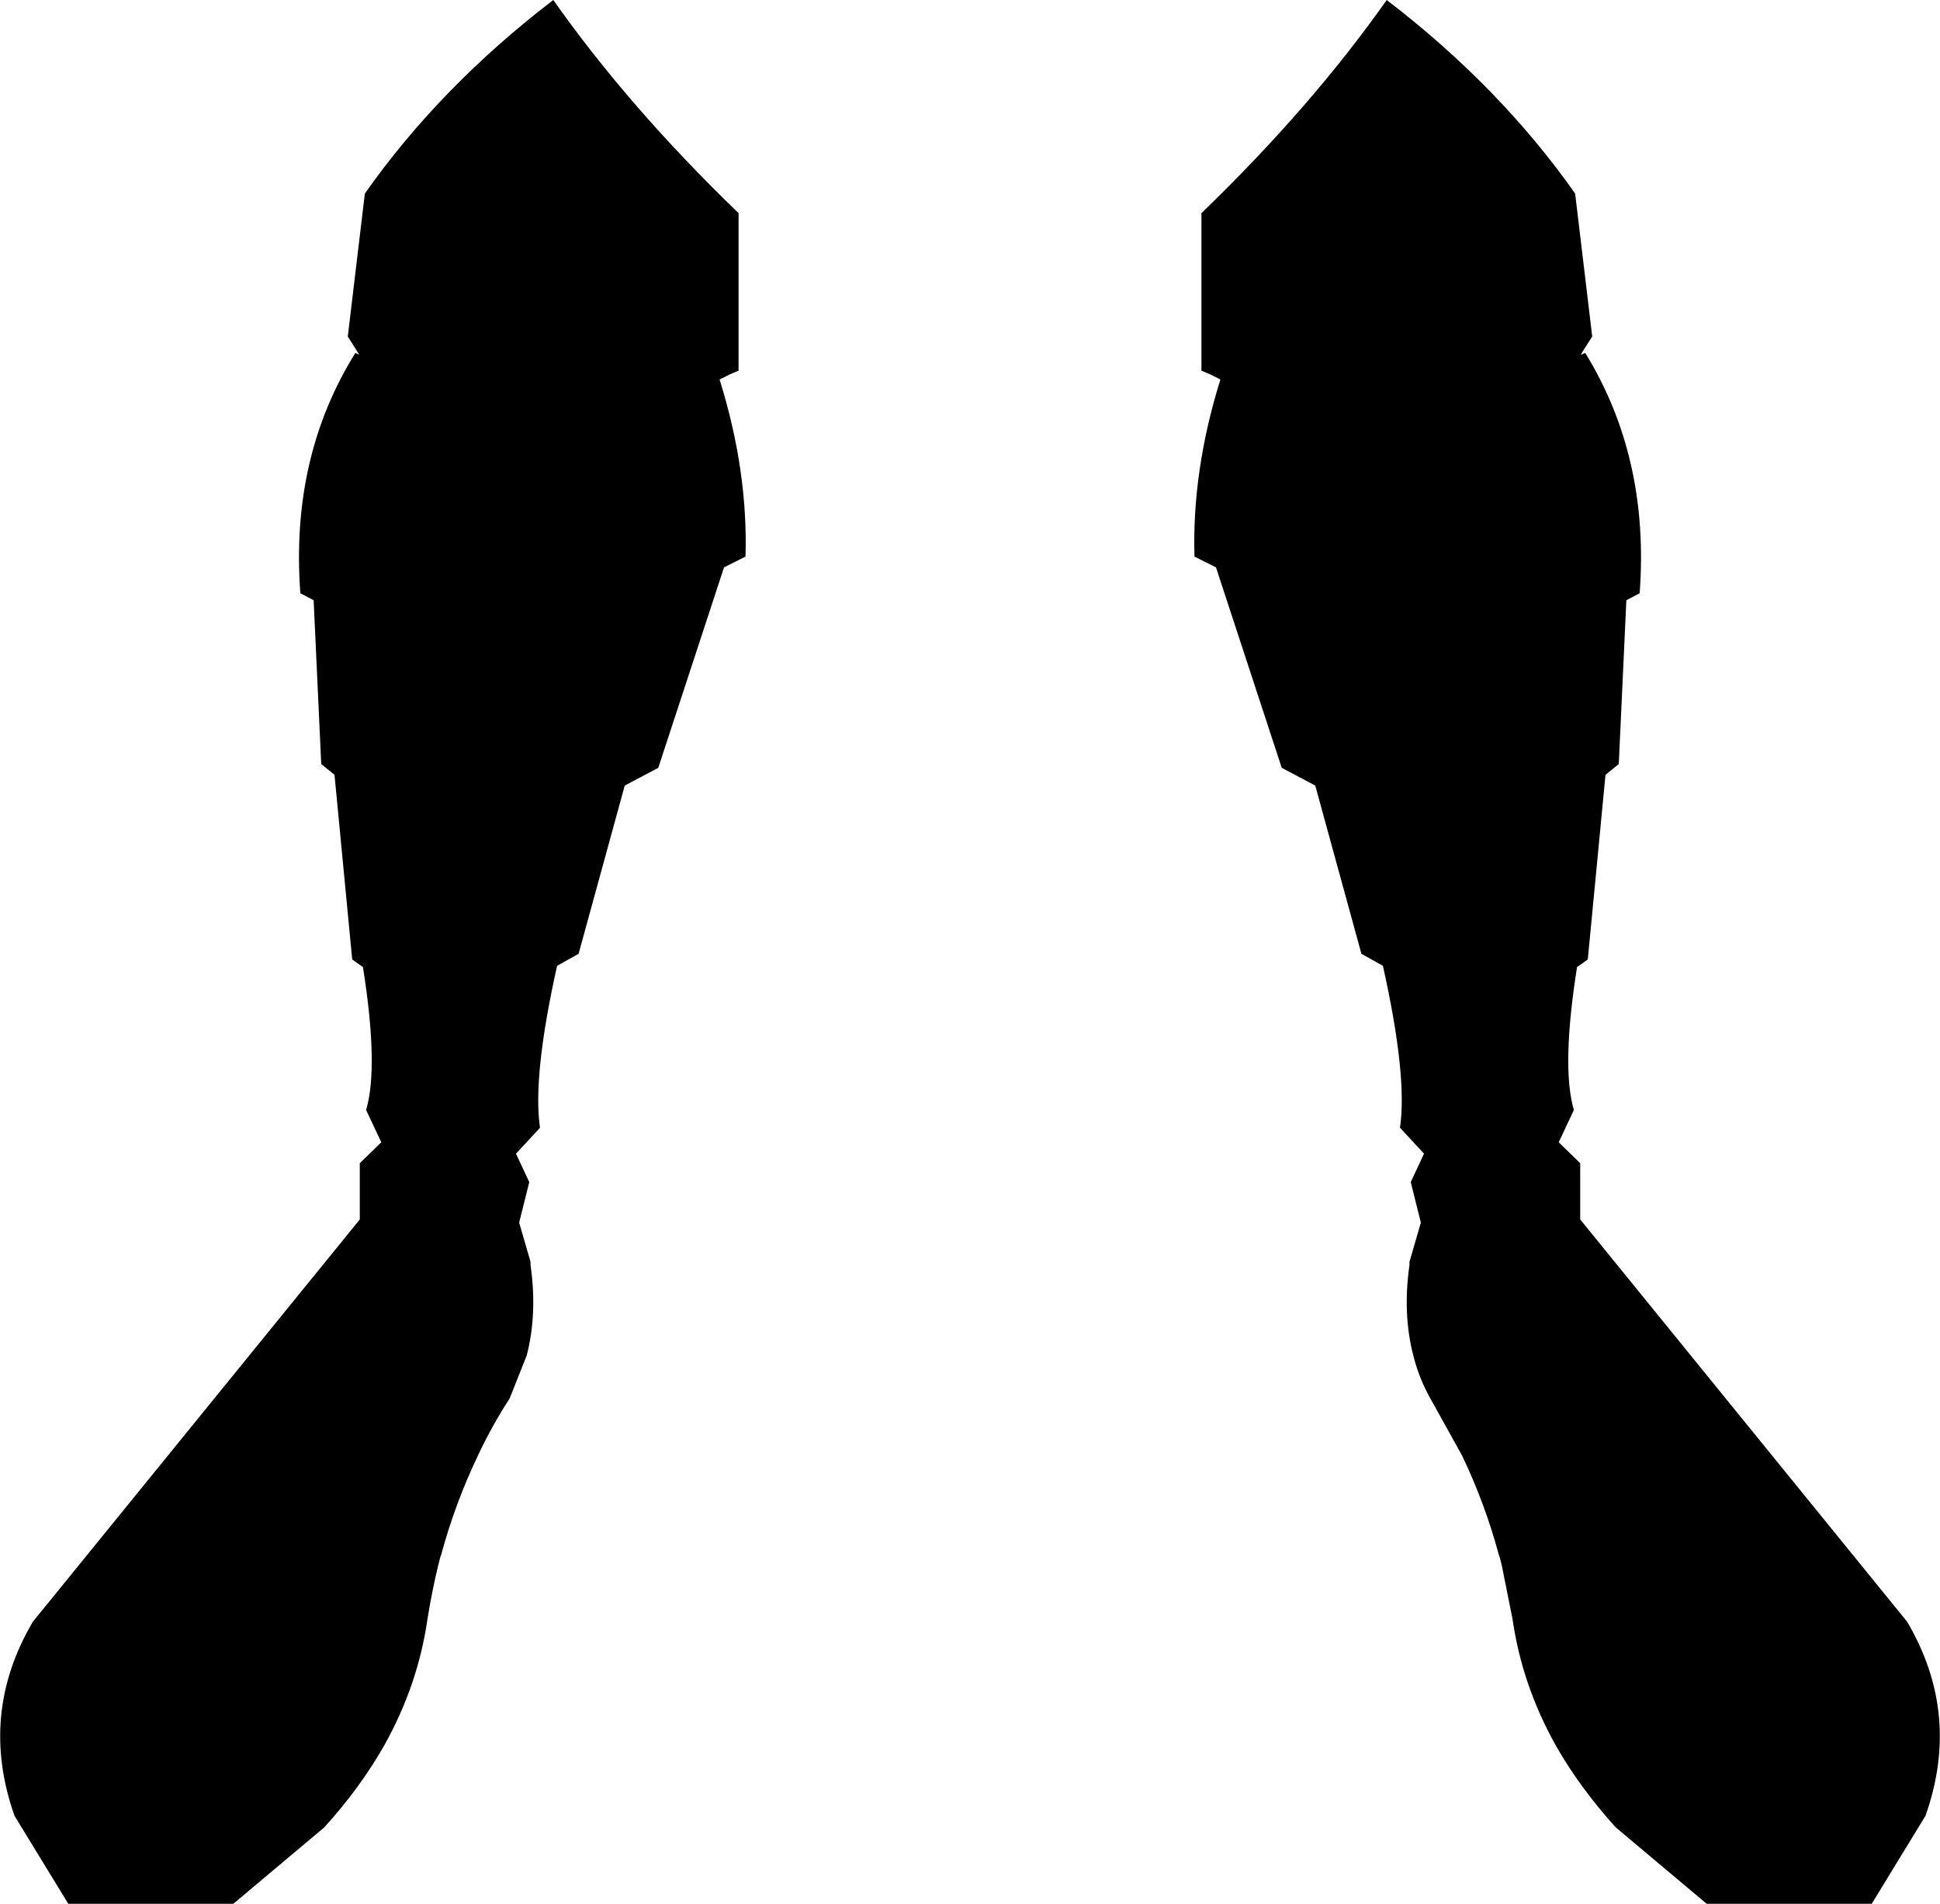 <?xml version="1.0" encoding="UTF-8" standalone="no"?>
<svg xmlns:xlink="http://www.w3.org/1999/xlink" height="150.5px" width="153.4px" xmlns="http://www.w3.org/2000/svg">
  <g transform="matrix(1.0, 0.0, 0.0, 1.0, -323.1, -409.5)">
    <path d="M448.45 437.4 Q453.55 445.7 452.75 456.4 L451.7 456.95 451.1 469.9 450.05 470.75 448.65 485.35 447.8 485.95 Q446.55 493.85 447.55 497.25 L446.35 499.8 448.05 501.45 448.05 505.9 473.9 537.7 Q478.2 545.0 475.35 553.05 L471.1 560.0 458.05 560.0 450.85 553.95 Q448.0 550.8 446.1 547.45 443.45 542.7 442.7 537.5 L441.85 533.25 441.7 532.65 441.6 532.35 Q440.5 528.3 438.7 524.55 L436.2 520.05 Q435.3 518.45 434.85 516.65 434.0 513.35 434.55 509.5 L434.55 509.25 435.45 506.15 434.65 502.95 435.7 500.7 433.8 498.65 Q434.4 494.6 432.45 485.85 L430.75 484.9 427.1 471.6 424.45 470.2 419.25 454.35 417.55 453.5 Q417.35 446.7 419.6 439.5 L418.8 439.1 418.1 438.8 418.1 426.35 Q426.8 417.95 432.75 409.5 441.7 416.35 447.65 424.8 L449.0 436.1 448.3 437.2 448.1 437.55 448.45 437.4 M381.5 438.8 L380.8 439.1 380.0 439.5 Q382.25 446.7 382.05 453.5 L380.35 454.35 375.15 470.2 372.5 471.6 368.85 484.9 367.15 485.85 Q365.2 494.6 365.8 498.65 L363.9 500.7 364.95 502.95 364.15 506.15 365.05 509.25 365.05 509.5 Q365.6 513.35 364.75 516.65 L363.4 520.05 Q362.0 522.2 360.9 524.55 359.1 528.3 358.0 532.35 L357.9 532.65 357.75 533.25 Q357.25 535.3 356.9 537.5 356.15 542.7 353.5 547.45 351.6 550.8 348.75 553.95 L341.55 560.0 328.5 560.0 324.25 553.05 Q321.4 545.0 325.7 537.7 L351.55 505.9 351.55 501.45 353.25 499.8 352.05 497.25 Q353.05 493.85 351.8 485.95 L350.95 485.35 349.55 470.75 348.5 469.9 347.9 456.95 346.85 456.4 Q346.05 445.65 351.2 437.4 L351.5 437.55 351.3 437.2 350.6 436.1 351.95 424.8 Q357.9 416.35 366.85 409.5 372.8 417.95 381.5 426.35 L381.5 438.8" fill="#000000" fill-rule="evenodd" stroke="none"/>
  </g>
</svg>
